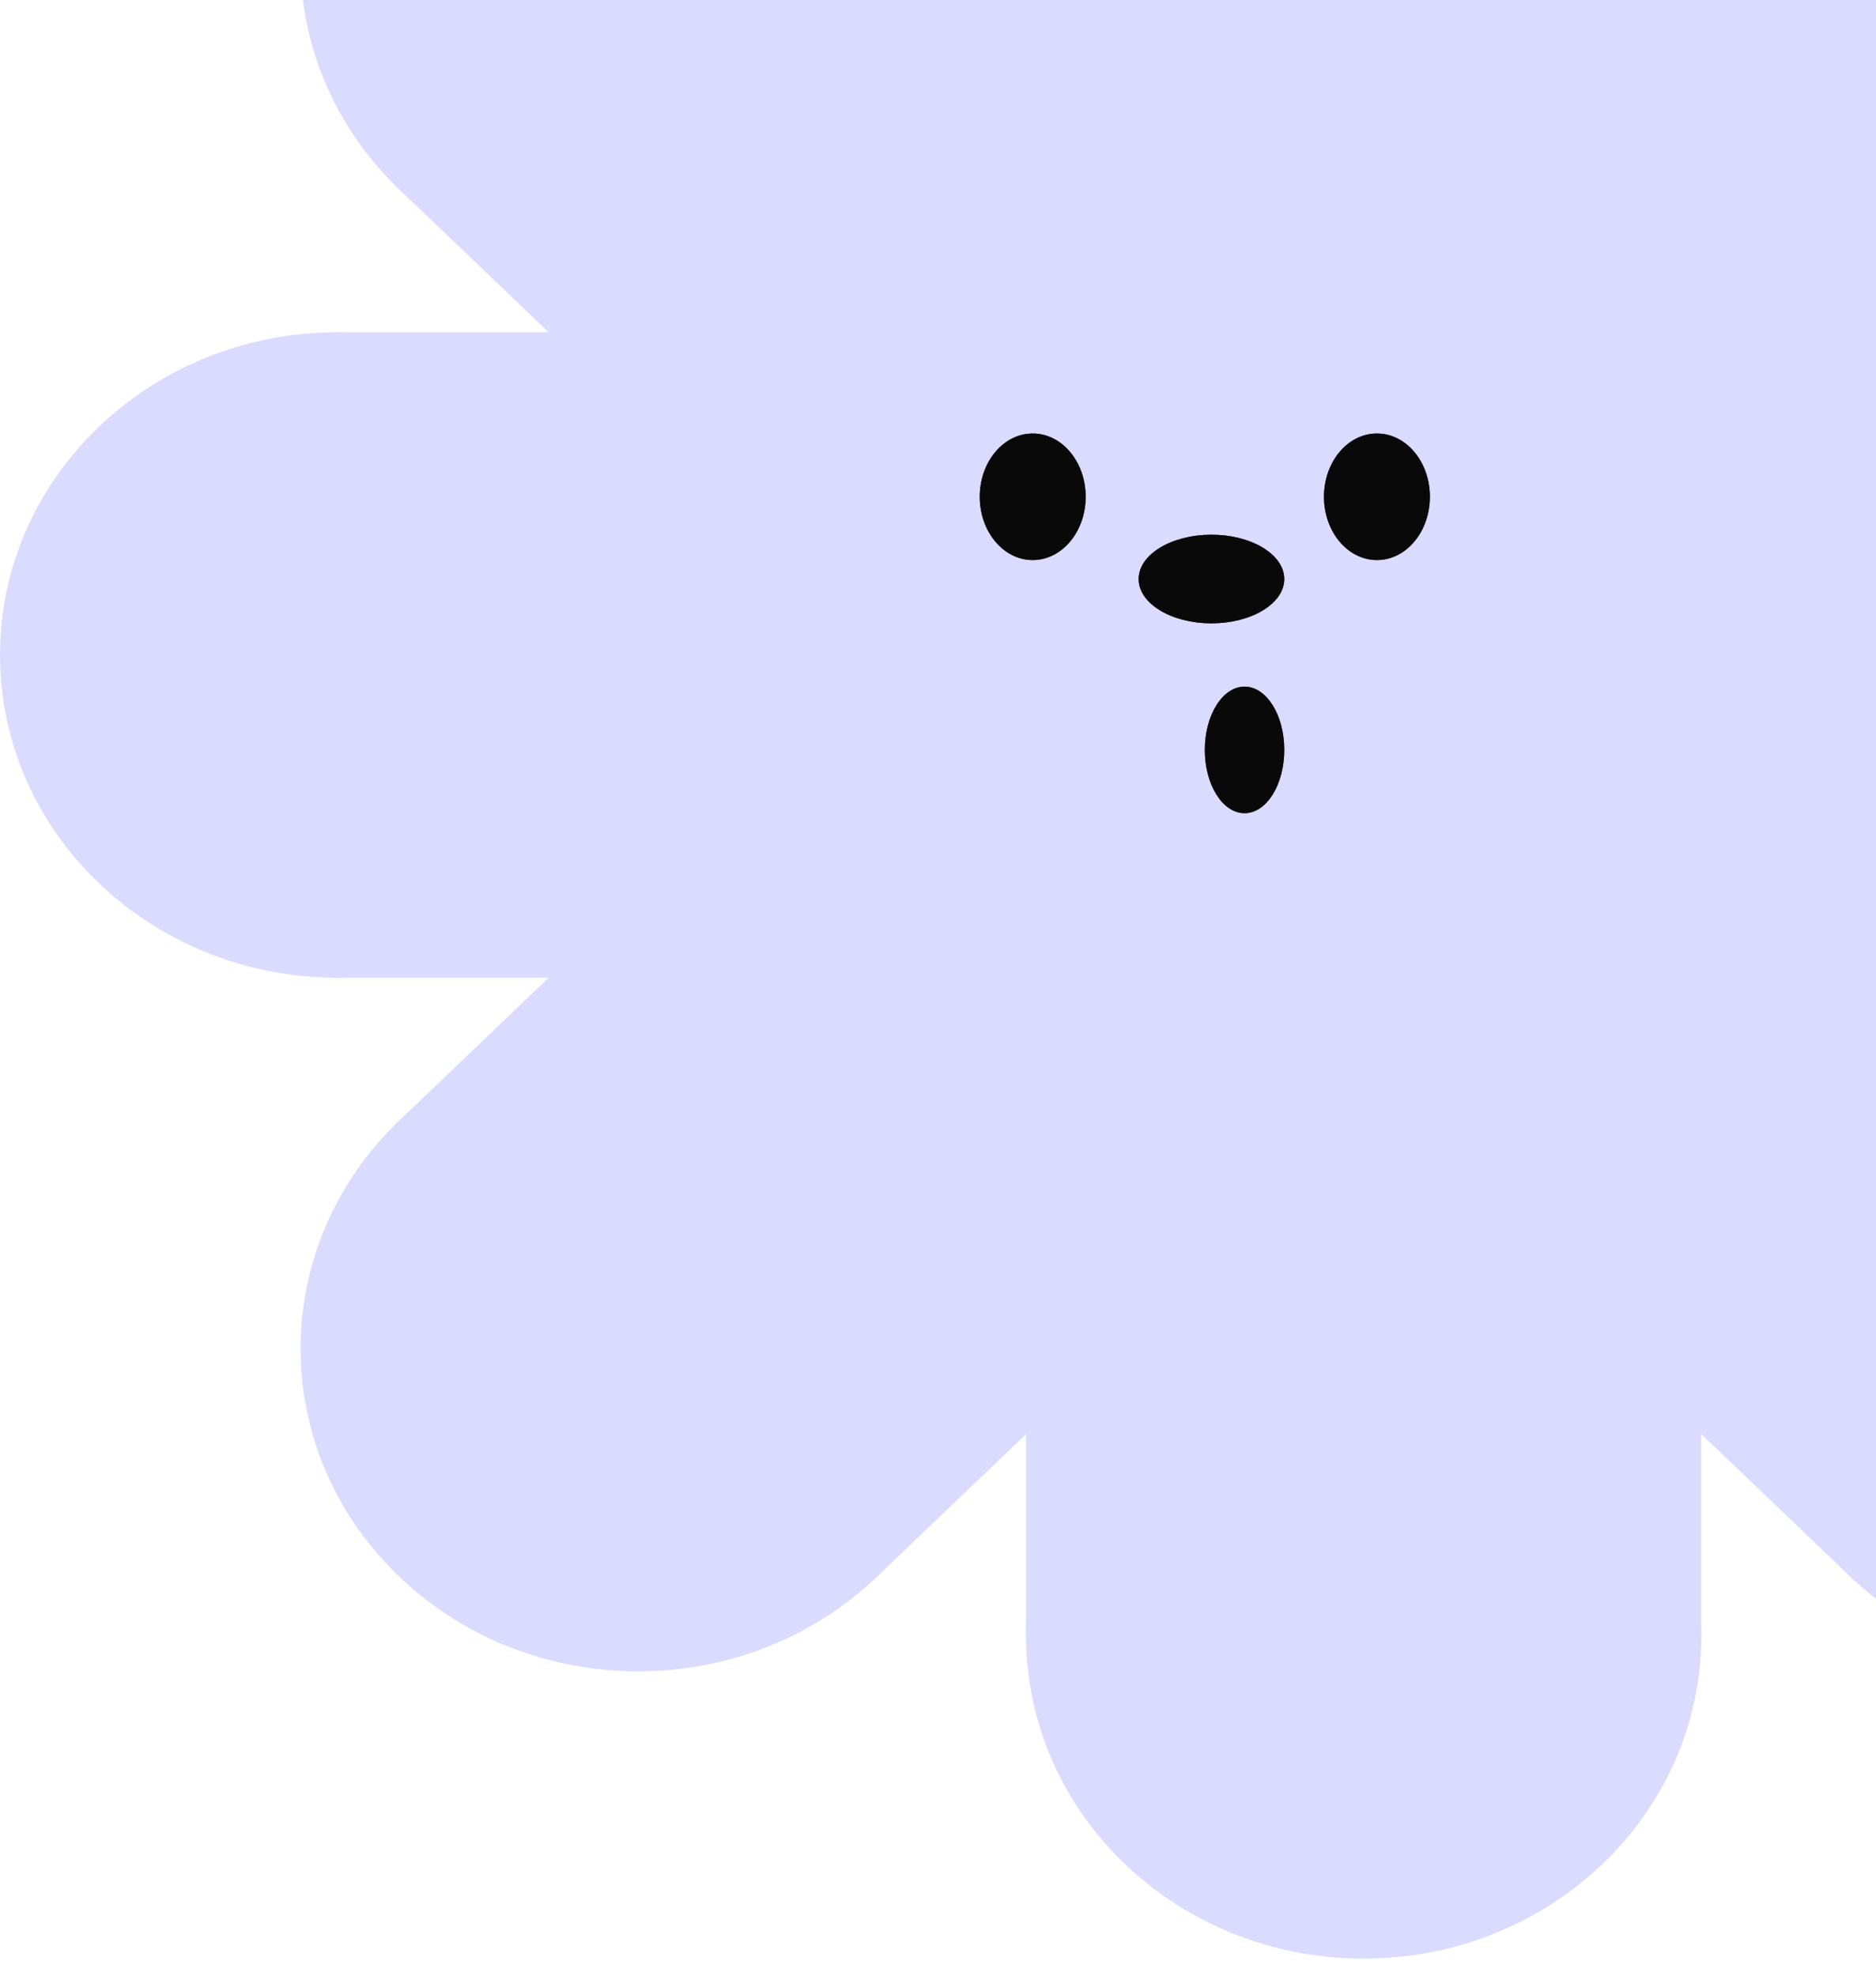 <svg width="94" height="99" viewBox="0 0 94 99" fill="none" xmlns="http://www.w3.org/2000/svg">
<g id="Vector">
<path d="M33.833 32.816C33.833 41.746 26.259 48.986 16.917 48.986C7.574 48.986 0 41.746 0 32.816C0 23.885 7.574 16.645 16.917 16.645C26.259 16.645 33.833 23.885 33.833 32.816Z" fill="#DBDBFF"/>
<path d="M136.66 32.816C136.66 41.746 129.087 48.986 119.744 48.986C110.401 48.986 102.827 41.746 102.827 32.816C102.827 23.885 110.401 16.645 119.744 16.645C129.087 16.645 136.66 23.885 136.66 32.816Z" fill="#DBDBFF"/>
<path d="M16.585 16.645H120.075V48.986H16.585V16.645Z" fill="#DBDBFF"/>
<path d="M68.33 -0.159C58.987 -0.159 51.414 -7.399 51.414 -16.33C51.414 -25.26 58.987 -32.5 68.33 -32.5C77.673 -32.5 85.247 -25.26 85.247 -16.33C85.247 -7.399 77.673 -0.159 68.33 -0.159Z" fill="#DBDBFF"/>
<path d="M68.331 98.131C58.988 98.131 51.414 90.891 51.414 81.96C51.414 73.03 58.988 65.79 68.331 65.79C77.673 65.79 85.247 73.03 85.247 81.96C85.247 90.891 77.673 98.131 68.331 98.131Z" fill="#DBDBFF"/>
<path d="M85.247 -16.646V82.278H51.414L51.414 -16.646L85.247 -16.646Z" fill="#DBDBFF"/>
<path d="M92.723 9.5C86.116 3.185 86.116 -7.054 92.723 -13.369C99.329 -19.684 110.04 -19.684 116.647 -13.369C123.253 -7.054 123.253 3.185 116.647 9.5C110.04 15.814 99.329 15.814 92.723 9.5Z" fill="#DBDBFF"/>
<path d="M20.014 79.002C13.407 72.687 13.407 62.449 20.014 56.134C26.62 49.819 37.331 49.819 43.937 56.134C50.544 62.449 50.544 72.687 43.937 79.002C37.331 85.317 26.62 85.317 20.014 79.002Z" fill="#DBDBFF"/>
<path d="M116.882 9.275L43.703 79.225L19.779 56.357L92.958 -13.594L116.882 9.275Z" fill="#DBDBFF"/>
<path d="M92.723 56.131C99.33 49.816 110.041 49.816 116.647 56.131C123.254 62.446 123.254 72.685 116.647 79C110.041 85.315 99.33 85.315 92.723 79C86.117 72.685 86.117 62.446 92.723 56.131Z" fill="#DBDBFF"/>
<path d="M20.014 -13.37C26.62 -19.685 37.331 -19.685 43.937 -13.37C50.544 -7.055 50.544 3.183 43.937 9.498C37.331 15.813 26.62 15.813 20.014 9.498C13.407 3.183 13.407 -7.055 20.014 -13.37Z" fill="#DBDBFF"/>
<path d="M92.958 79.225L19.779 9.275L43.703 -13.593L116.882 56.357L92.958 79.225Z" fill="#DBDBFF"/>
<path d="M71.647 24.889C71.647 26.64 70.459 28.06 68.994 28.06C67.528 28.06 66.34 26.64 66.34 24.889C66.34 23.138 67.528 21.719 68.994 21.719C70.459 21.719 71.647 23.138 71.647 24.889Z" fill="#1C1D1F"/>
<path d="M71.647 24.889C71.647 26.64 70.459 28.06 68.994 28.06C67.528 28.06 66.34 26.64 66.34 24.889C66.34 23.138 67.528 21.719 68.994 21.719C70.459 21.719 71.647 23.138 71.647 24.889Z" fill="black" fill-opacity="0.2"/>
<path d="M71.647 24.889C71.647 26.64 70.459 28.06 68.994 28.06C67.528 28.06 66.34 26.64 66.34 24.889C66.34 23.138 67.528 21.719 68.994 21.719C70.459 21.719 71.647 23.138 71.647 24.889Z" fill="black" fill-opacity="0.2"/>
<path d="M71.647 24.889C71.647 26.64 70.459 28.06 68.994 28.06C67.528 28.06 66.34 26.64 66.34 24.889C66.34 23.138 67.528 21.719 68.994 21.719C70.459 21.719 71.647 23.138 71.647 24.889Z" fill="black" fill-opacity="0.2"/>
<path d="M71.647 24.889C71.647 26.64 70.459 28.06 68.994 28.06C67.528 28.06 66.34 26.64 66.34 24.889C66.34 23.138 67.528 21.719 68.994 21.719C70.459 21.719 71.647 23.138 71.647 24.889Z" fill="black" fill-opacity="0.2"/>
<path d="M71.647 24.889C71.647 26.64 70.459 28.06 68.994 28.06C67.528 28.06 66.34 26.64 66.34 24.889C66.34 23.138 67.528 21.719 68.994 21.719C70.459 21.719 71.647 23.138 71.647 24.889Z" fill="black" fill-opacity="0.2"/>
<path d="M54.399 24.889C54.399 26.64 53.211 28.06 51.745 28.06C50.28 28.06 49.092 26.64 49.092 24.889C49.092 23.138 50.28 21.719 51.745 21.719C53.211 21.719 54.399 23.138 54.399 24.889Z" fill="#1C1D1F"/>
<path d="M54.399 24.889C54.399 26.64 53.211 28.06 51.745 28.06C50.28 28.06 49.092 26.64 49.092 24.889C49.092 23.138 50.28 21.719 51.745 21.719C53.211 21.719 54.399 23.138 54.399 24.889Z" fill="black" fill-opacity="0.2"/>
<path d="M54.399 24.889C54.399 26.64 53.211 28.06 51.745 28.06C50.28 28.06 49.092 26.64 49.092 24.889C49.092 23.138 50.28 21.719 51.745 21.719C53.211 21.719 54.399 23.138 54.399 24.889Z" fill="black" fill-opacity="0.2"/>
<path d="M54.399 24.889C54.399 26.64 53.211 28.06 51.745 28.06C50.28 28.06 49.092 26.64 49.092 24.889C49.092 23.138 50.28 21.719 51.745 21.719C53.211 21.719 54.399 23.138 54.399 24.889Z" fill="black" fill-opacity="0.2"/>
<path d="M54.399 24.889C54.399 26.64 53.211 28.06 51.745 28.06C50.28 28.06 49.092 26.64 49.092 24.889C49.092 23.138 50.28 21.719 51.745 21.719C53.211 21.719 54.399 23.138 54.399 24.889Z" fill="black" fill-opacity="0.2"/>
<path d="M54.399 24.889C54.399 26.64 53.211 28.06 51.745 28.06C50.28 28.06 49.092 26.64 49.092 24.889C49.092 23.138 50.28 21.719 51.745 21.719C53.211 21.719 54.399 23.138 54.399 24.889Z" fill="black" fill-opacity="0.2"/>
<path d="M64.35 29.011C64.35 30.236 62.717 31.23 60.701 31.23C58.686 31.23 57.053 30.236 57.053 29.011C57.053 27.785 58.686 26.791 60.701 26.791C62.717 26.791 64.35 27.785 64.35 29.011Z" fill="#1C1D1F"/>
<path d="M64.35 29.011C64.35 30.236 62.717 31.23 60.701 31.23C58.686 31.23 57.053 30.236 57.053 29.011C57.053 27.785 58.686 26.791 60.701 26.791C62.717 26.791 64.35 27.785 64.35 29.011Z" fill="black" fill-opacity="0.2"/>
<path d="M64.35 29.011C64.35 30.236 62.717 31.23 60.701 31.23C58.686 31.23 57.053 30.236 57.053 29.011C57.053 27.785 58.686 26.791 60.701 26.791C62.717 26.791 64.35 27.785 64.35 29.011Z" fill="black" fill-opacity="0.2"/>
<path d="M64.35 29.011C64.35 30.236 62.717 31.23 60.701 31.23C58.686 31.23 57.053 30.236 57.053 29.011C57.053 27.785 58.686 26.791 60.701 26.791C62.717 26.791 64.35 27.785 64.35 29.011Z" fill="black" fill-opacity="0.2"/>
<path d="M64.35 29.011C64.35 30.236 62.717 31.23 60.701 31.23C58.686 31.23 57.053 30.236 57.053 29.011C57.053 27.785 58.686 26.791 60.701 26.791C62.717 26.791 64.35 27.785 64.35 29.011Z" fill="black" fill-opacity="0.2"/>
<path d="M64.35 29.011C64.35 30.236 62.717 31.23 60.701 31.23C58.686 31.23 57.053 30.236 57.053 29.011C57.053 27.785 58.686 26.791 60.701 26.791C62.717 26.791 64.35 27.785 64.35 29.011Z" fill="black" fill-opacity="0.2"/>
<path d="M64.35 37.571C64.35 39.322 63.459 40.742 62.36 40.742C61.261 40.742 60.37 39.322 60.37 37.571C60.37 35.82 61.261 34.401 62.36 34.401C63.459 34.401 64.35 35.82 64.35 37.571Z" fill="#1C1D1F"/>
<path d="M64.35 37.571C64.35 39.322 63.459 40.742 62.36 40.742C61.261 40.742 60.37 39.322 60.37 37.571C60.37 35.82 61.261 34.401 62.36 34.401C63.459 34.401 64.35 35.82 64.35 37.571Z" fill="black" fill-opacity="0.2"/>
<path d="M64.35 37.571C64.35 39.322 63.459 40.742 62.36 40.742C61.261 40.742 60.37 39.322 60.37 37.571C60.37 35.82 61.261 34.401 62.36 34.401C63.459 34.401 64.35 35.82 64.35 37.571Z" fill="black" fill-opacity="0.2"/>
<path d="M64.35 37.571C64.35 39.322 63.459 40.742 62.36 40.742C61.261 40.742 60.37 39.322 60.37 37.571C60.37 35.82 61.261 34.401 62.36 34.401C63.459 34.401 64.35 35.82 64.35 37.571Z" fill="black" fill-opacity="0.2"/>
<path d="M64.35 37.571C64.35 39.322 63.459 40.742 62.36 40.742C61.261 40.742 60.37 39.322 60.37 37.571C60.37 35.82 61.261 34.401 62.36 34.401C63.459 34.401 64.35 35.82 64.35 37.571Z" fill="black" fill-opacity="0.2"/>
<path d="M64.35 37.571C64.35 39.322 63.459 40.742 62.36 40.742C61.261 40.742 60.37 39.322 60.37 37.571C60.37 35.82 61.261 34.401 62.36 34.401C63.459 34.401 64.35 35.82 64.35 37.571Z" fill="black" fill-opacity="0.2"/>
</g>
</svg>
